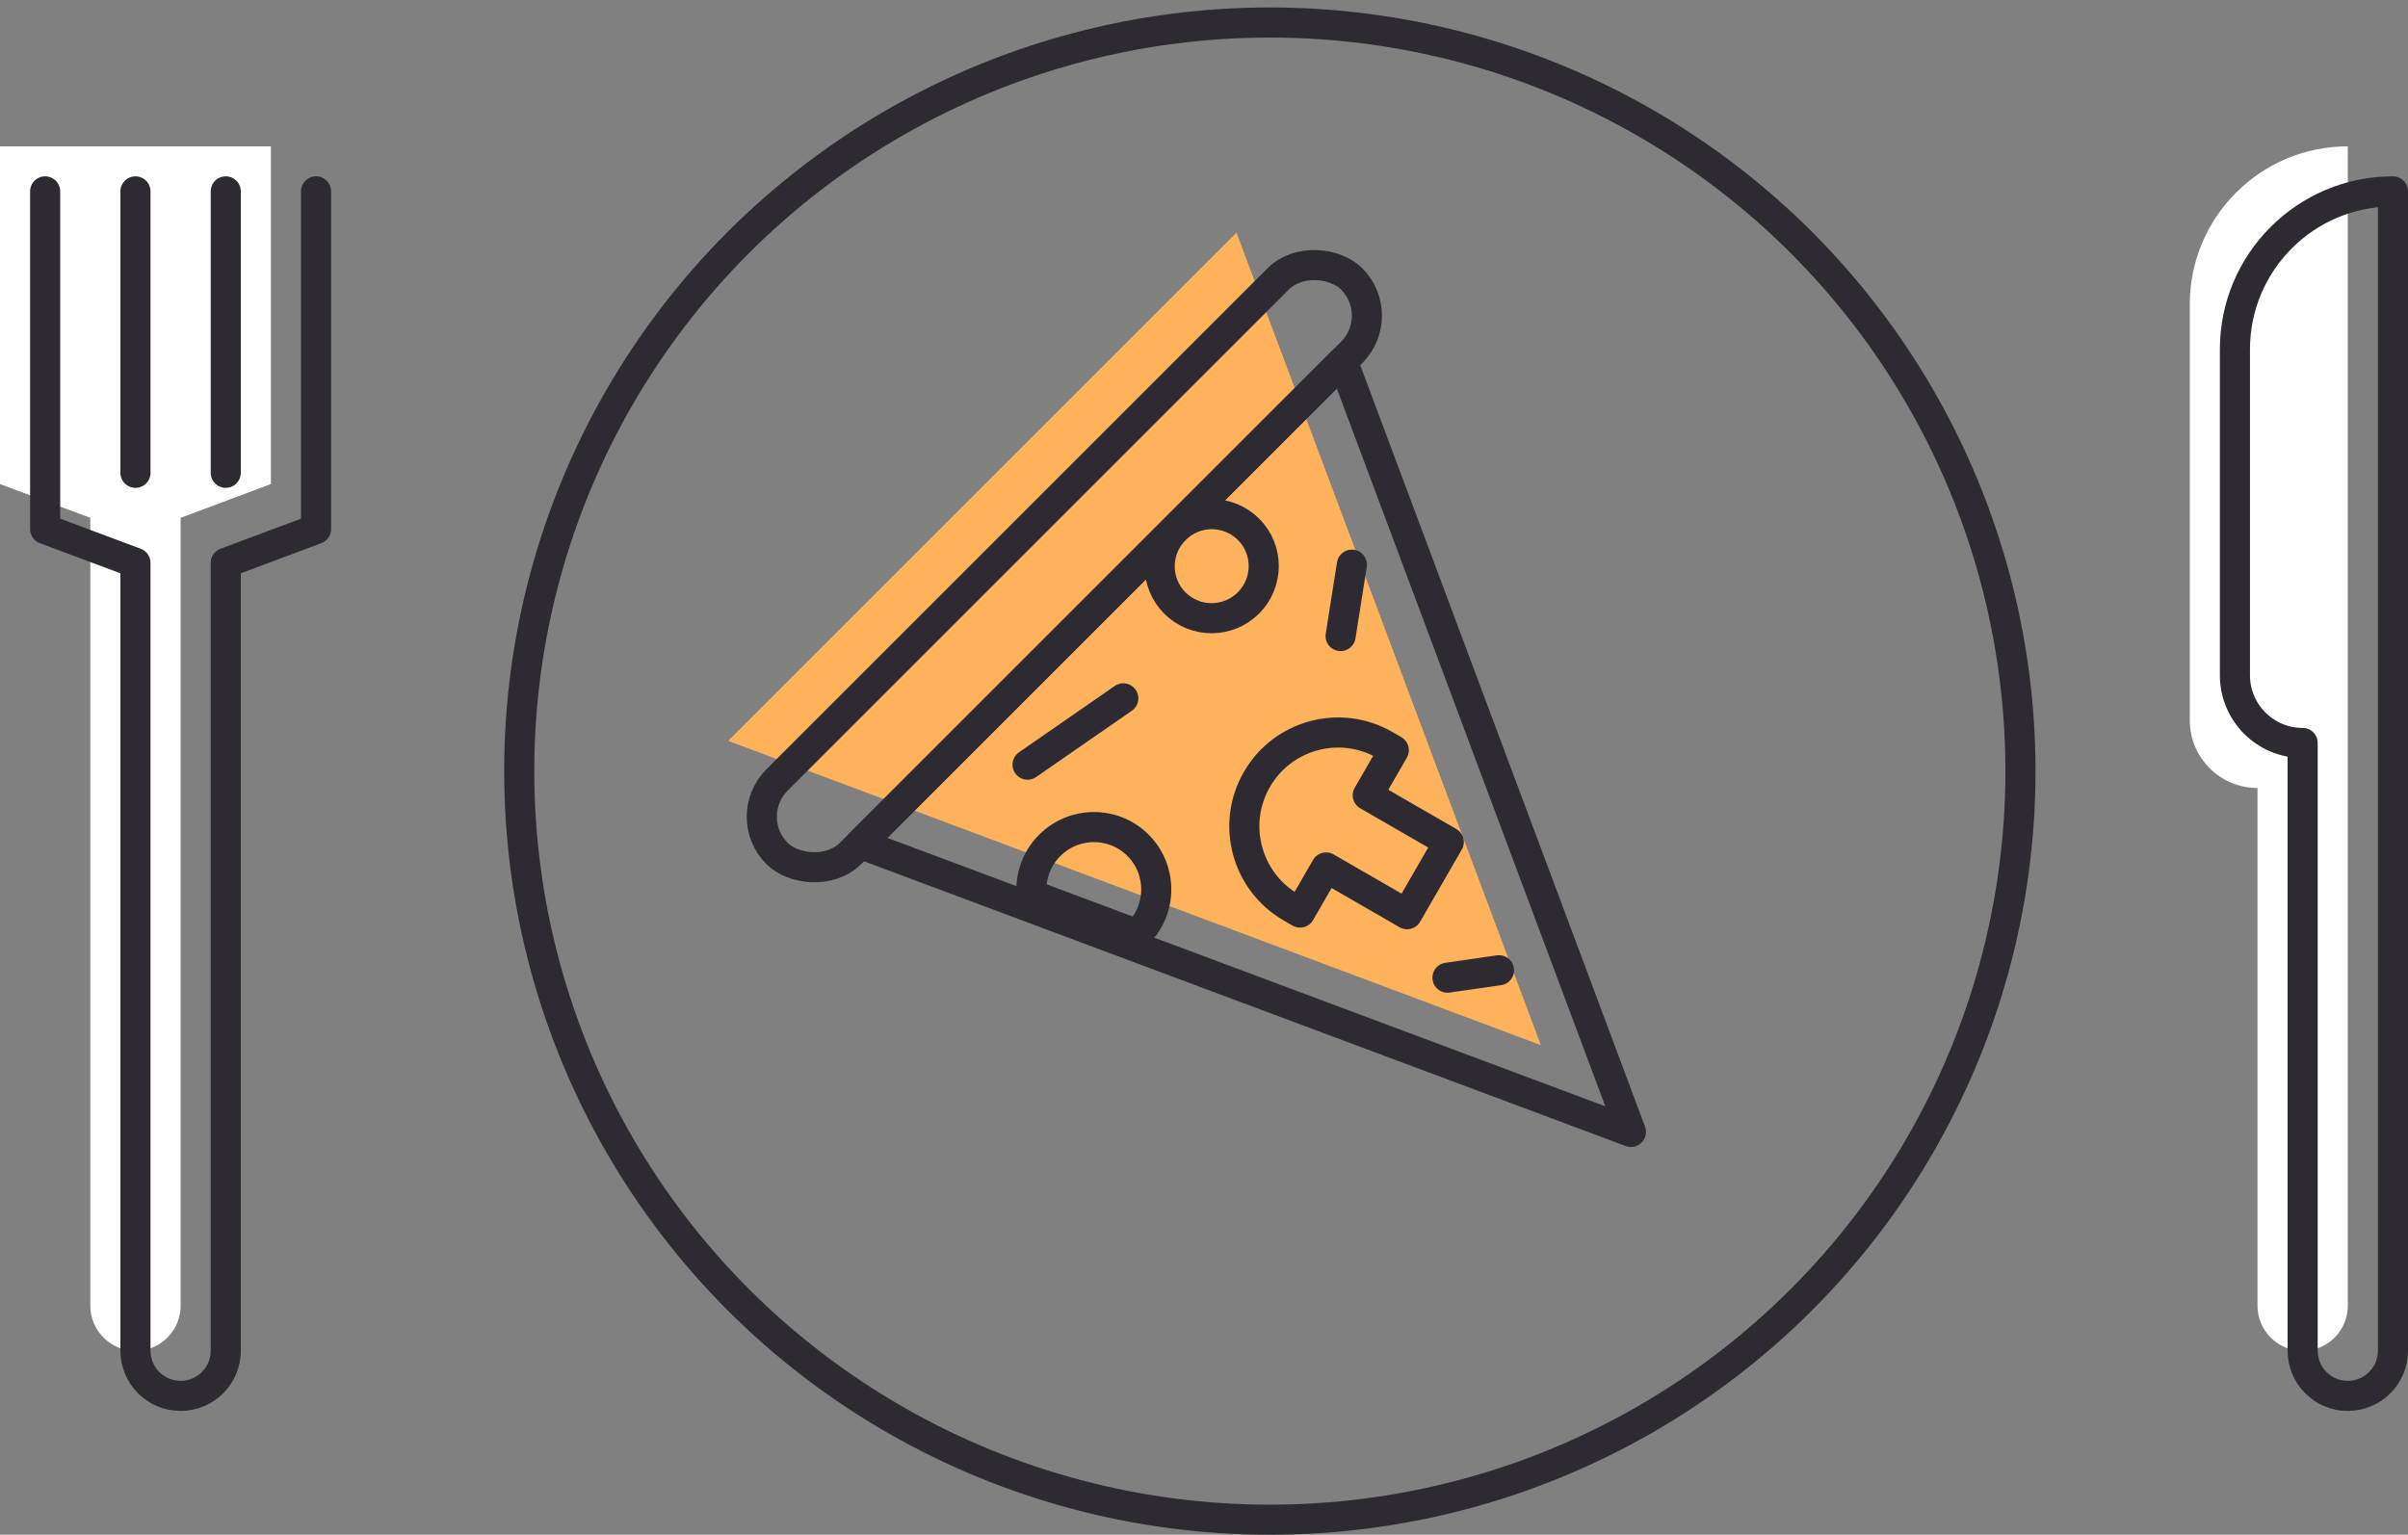 <svg xmlns="http://www.w3.org/2000/svg" width="160" height="102" viewBox="0 0 160 102">
  <rect x="0" y="0" width="160" height="102" fill="#808080" stroke="none"/>
  <g fill="none" fill-rule="evenodd">
    <g transform="translate(33)">
      <ellipse cx="48.375" cy="48.256" rx="48.375" ry="48.256"/>
      <ellipse cx="51.375" cy="51.248" stroke="#2D2A32" stroke-linecap="round" stroke-linejoin="round" stroke-width="2" rx="49.875" ry="49.752"/>
    </g>
    <g transform="translate(48 14.963)">
      <polygon fill="#FFB25C" points="35.827 9.698 59.712 62.184 11.943 62.184" transform="rotate(135 35.827 35.941)"/>
      <path stroke="#2D2A32" stroke-linecap="round" stroke-linejoin="round" stroke-width="2" d="M9.155,41.115 L41.218,9.052 L60.369,60.266 L9.155,41.115 Z"/>
      <path stroke="#2D2A32" stroke-linecap="round" stroke-linejoin="round" stroke-width="2" d="M25.582,39.662 L28.689,46.482 C27.927,47.379 26.79,47.949 25.519,47.949 C23.225,47.949 21.365,46.093 21.365,43.805 C21.365,41.517 23.225,39.661 25.519,39.661 C25.54,39.661 25.561,39.662 25.582,39.662 Z" transform="rotate(135 25.027 43.805)"/>
      <rect width="54" height="6.906" x="-4.279" y="19.212" stroke="#2D2A32" stroke-linecap="round" stroke-linejoin="round" stroke-width="2" rx="3.453" transform="rotate(135 22.721 22.665)"/>
      <ellipse cx="32.512" cy="22.665" stroke="#2D2A32" stroke-linecap="round" stroke-linejoin="round" stroke-width="2" rx="3.462" ry="3.453" transform="rotate(135 32.512 22.665)"/>
      <path stroke="#2D2A32" stroke-linecap="round" stroke-linejoin="round" stroke-width="2" d="M39.509,26.348 L43.393,23.523" transform="rotate(135 41.451 24.936)"/>
      <path stroke="#2D2A32" stroke-linecap="round" stroke-linejoin="round" stroke-width="2" d="M51.275,50.803 L48.506,48.732" transform="rotate(135 49.89 49.767)"/>
      <path stroke="#2D2A32" stroke-linecap="round" stroke-linejoin="round" stroke-width="2" d="M19.648,32.962 L27.263,34.343" transform="rotate(135 23.456 33.653)"/>
      <path stroke="#2D2A32" stroke-linecap="round" stroke-linejoin="round" stroke-width="2" d="M43.967,40.461 L43.967,46.676 L38.428,46.676 L38.428,40.461 L34.967,40.461 L34.967,39.786 C34.967,36.345 37.756,33.555 41.198,33.555 C44.639,33.555 47.428,36.345 47.428,39.786 L47.428,40.461 L43.967,40.461 Z" transform="rotate(-60 41.198 40.116)"/>
    </g>
    <g transform="translate(0 9.726)">
      <path fill="#FFF" d="M18,0 L18,22.444 L12,24.689 L12,77.052 C12,78.709 10.657,80.052 9,80.052 L9,80.052 C7.343,80.052 6,78.709 6,77.052 L6,24.689 L0,22.444 L0,0"/>
      <path stroke="#2D2A32" stroke-linecap="round" stroke-linejoin="round" stroke-width="2" d="M9 2.993L9 21.696M15 2.993L15 21.696M21 2.993L21 25.437 15 27.681 15 80.044C15 81.701 13.657 83.044 12 83.044L12 83.044C10.343 83.044 9 81.701 9 80.044L9 27.681 3 25.437 3 2.993"/>
    </g>
    <g transform="translate(145.5 9.726)">
      <path fill="#FFF" d="M0,0 L-1.92881871e-15,0 C5.799,-1.06525716e-15 10.5,4.701 10.5,10.5 L10.5,38.144 C10.5,40.63 8.485,42.644 6,42.644 L6,77.052 C6,78.709 4.657,80.052 3,80.052 L3,80.052 C1.343,80.052 2.06310098e-14,78.709 2.04281037e-14,77.052 L0,0 Z" transform="matrix(-1 0 0 1 10.5 0)"/>
      <path stroke="#2D2A32" stroke-linecap="round" stroke-linejoin="round" stroke-width="2" d="M3,2.993 L3,2.993 C8.799,2.993 13.5,7.694 13.5,13.493 L13.5,35.152 C13.5,37.637 11.485,39.652 9,39.652 L9,80.044 C9,81.701 7.657,83.044 6,83.044 L6,83.044 C4.343,83.044 3,81.701 3,80.044 L3,2.993 Z" transform="matrix(-1 0 0 1 16.5 0)"/>
    </g>
  </g>
</svg>
